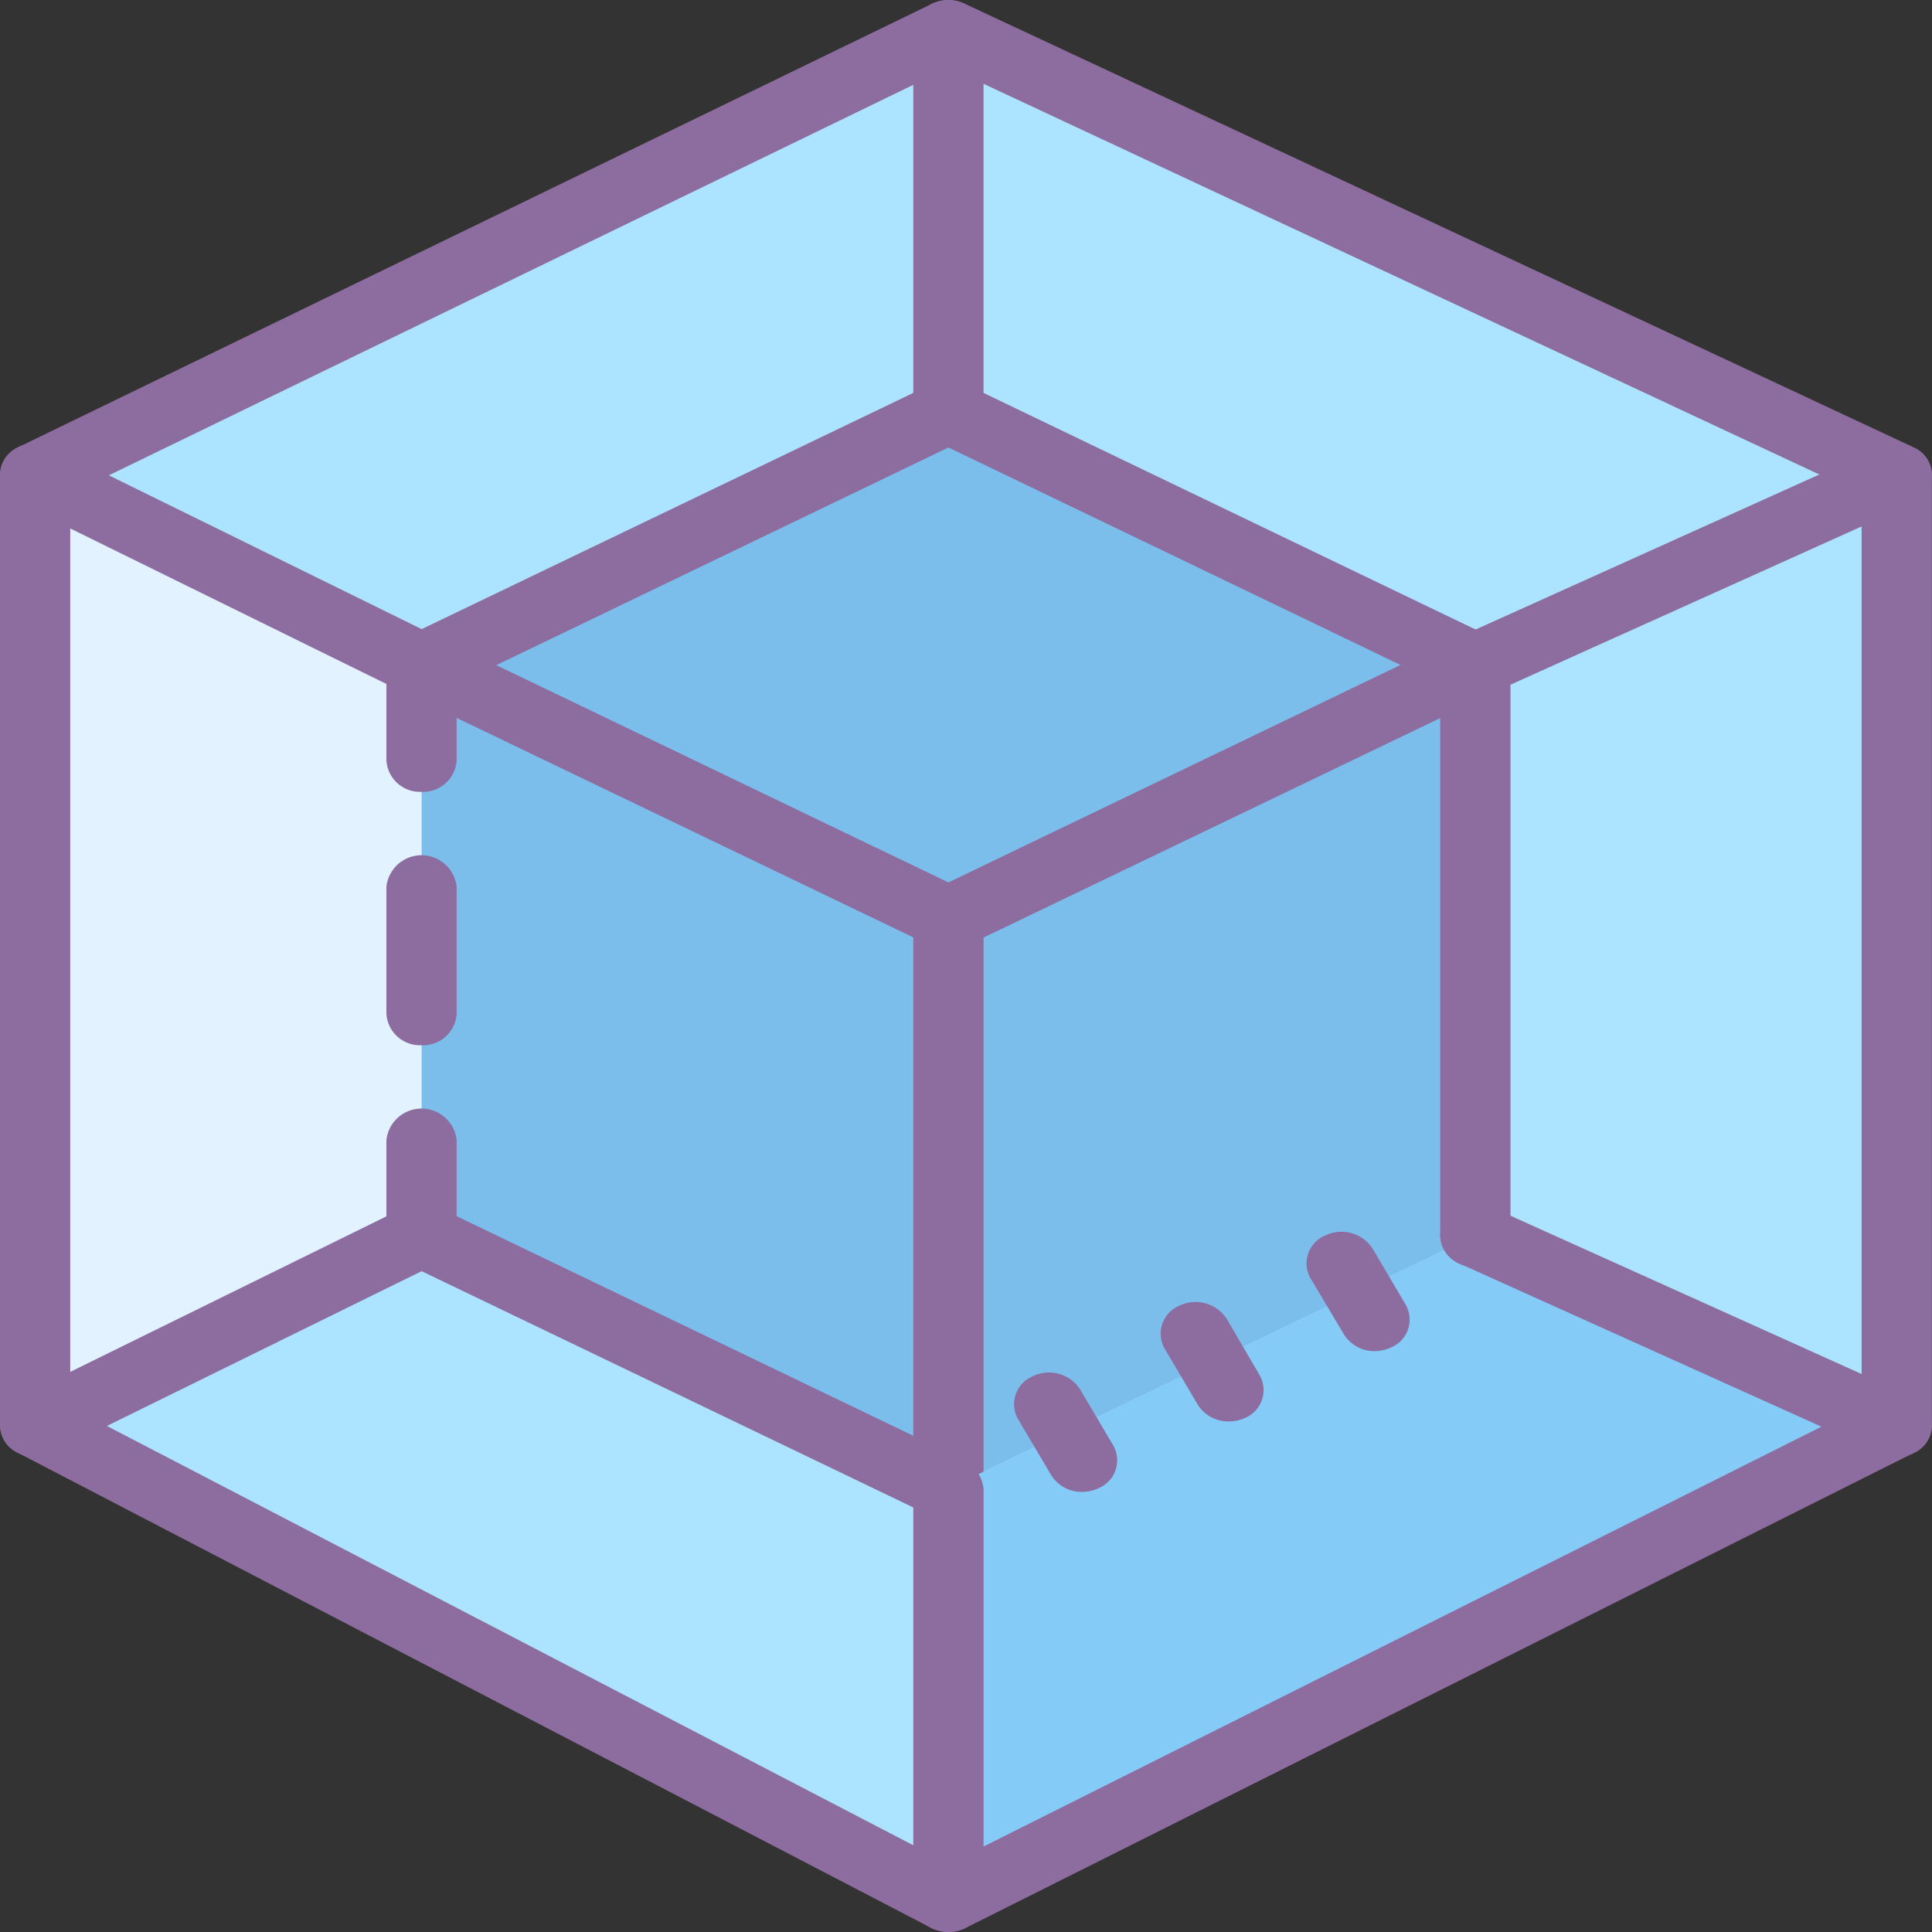 <svg id="icons8-webpack" xmlns="http://www.w3.org/2000/svg" width="50" height="50" viewBox="0 0 50 50">
  <rect x="0" y="0" width="50" height="50" fill="#333333" stroke="none"/>
  <path id="Path_11" data-name="Path 11" d="M7,14.475,29.727,3,53.363,14.475,29.727,25.951Z" transform="translate(-5.182 -2.18)" fill="#ace3ff"/>
  <path id="Path_12" data-name="Path 12" d="M6,17V41.59L29.636,53.885V28.475Z" transform="translate(-5.091 -4.704)" fill="#ace3ff"/>
  <path id="Path_13" data-name="Path 13" d="M17,21.557,30.636,15l13.636,6.557L30.636,28.115Z" transform="translate(-6.091 -4.344)" fill="#7bbeeb"/>
  <path id="Path_14" data-name="Path 14" d="M32,53.885,56.545,41.59V17L32,28.475Z" transform="translate(-7.455 -4.704)" fill="#ace3ff"/>
  <path id="Path_15" data-name="Path 15" d="M17,23V37.754l13.636,6.557V29.557Z" transform="translate(-6.091 -5.786)" fill="#7bbeeb"/>
  <path id="Path_16" data-name="Path 16" d="M32,44.311l13.636-6.557V23L32,29.557Z" transform="translate(-7.455 -5.786)" fill="#7bbeeb"/>
  <path id="Path_17" data-name="Path 17" d="M16,36.672,6,41.59V17l10,4.918Z" transform="translate(-5.091 -4.704)" fill="#e3f2ff"/>
  <path id="Path_18" data-name="Path 18" d="M30.545,28.754a.994.994,0,0,1-.428-.1L16.481,22.1a.785.785,0,0,1,0-1.448L30.117,14.1a1,1,0,0,1,.855,0l13.636,6.557a.785.785,0,0,1,0,1.448L30.974,28.658A.994.994,0,0,1,30.545,28.754Zm-11.7-7.377L30.545,27l11.7-5.628-11.7-5.628Z" transform="translate(-6 -4.163)" fill="#8d6c9f"/>
  <path id="Path_19" data-name="Path 19" d="M15.909,22.491a.868.868,0,0,1-.909-.82V19.7L5.474,15.014a.784.784,0,0,1,0-1.442L29.114,2.1a.96.96,0,0,1,1.231.334.78.78,0,0,1-.369,1.11L7.817,14.3l8.527,4.193a.812.812,0,0,1,.474.72v2.459A.868.868,0,0,1,15.909,22.491Z" transform="translate(-5 -1.999)" fill="#8d6c9f"/>
  <path id="Path_20" data-name="Path 20" d="M16.909,33.918A.868.868,0,0,1,16,33.1V29.82a.914.914,0,0,1,1.818,0V33.1A.868.868,0,0,1,16.909,33.918Z" transform="translate(-6 -6.868)" fill="#8d6c9f"/>
  <path id="Path_21" data-name="Path 21" d="M30.545,46.393a1,1,0,0,1-.428-.1L16.481,39.74A.815.815,0,0,1,16,39.016V36.557a.914.914,0,0,1,1.818,0v1.967l11.818,5.683V30.82a.914.914,0,0,1,1.818,0V45.574a.8.8,0,0,1-.441.7A.989.989,0,0,1,30.545,46.393Z" transform="translate(-6 -7.049)" fill="#8d6c9f"/>
  <path id="Path_22" data-name="Path 22" d="M56.545,45.918,32,57.393V47.557L45.636,41Z" transform="translate(-7.455 -9.033)" fill="#85cbf8"/>
  <path id="Path_23" data-name="Path 23" d="M31.909,59.934a.985.985,0,0,1-.461-.113A.807.807,0,0,1,31,59.114V48.459a.914.914,0,0,1,1.818,0v9.263L56.013,46.1a.961.961,0,0,1,1.236.319.778.778,0,0,1-.353,1.114L32.351,59.831A.992.992,0,0,1,31.909,59.934Z" transform="translate(-7.364 -9.934)" fill="#8d6c9f"/>
  <path id="Path_24" data-name="Path 24" d="M45.545,34.787a.868.868,0,0,1-.909-.82V19.213a.816.816,0,0,1,.5-.734l9.313-4.2L32.818,4.168v8.488a.914.914,0,0,1-1.818,0V2.82a.8.8,0,0,1,.436-.7.994.994,0,0,1,.891-.027L56.873,13.568a.786.786,0,0,1-.012,1.461l-10.406,4.69V33.967A.868.868,0,0,1,45.545,34.787Z" transform="translate(-7.364 -1.999)" fill="#8d6c9f"/>
  <path id="Path_25" data-name="Path 25" d="M43.962,43.981a.928.928,0,0,1-.8-.434L42.3,42.1a.78.78,0,0,1,.374-1.109.96.96,0,0,1,1.23.337l.855,1.447a.78.78,0,0,1-.374,1.109A.991.991,0,0,1,43.962,43.981Z" transform="translate(-8.382 -9.014)" fill="#8d6c9f"/>
  <path id="Path_26" data-name="Path 26" d="M39.8,46.2a.931.931,0,0,1-.8-.434l-.855-1.448a.782.782,0,0,1,.375-1.11.964.964,0,0,1,1.231.338L40.6,45a.782.782,0,0,1-.375,1.11A1,1,0,0,1,39.8,46.2Z" transform="translate(-8.003 -9.414)" fill="#8d6c9f"/>
  <path id="Path_27" data-name="Path 27" d="M35.628,48.425a.928.928,0,0,1-.8-.434l-.856-1.447a.781.781,0,0,1,.375-1.109.96.96,0,0,1,1.23.337l.855,1.447a.78.78,0,0,1-.374,1.109A.991.991,0,0,1,35.628,48.425Z" transform="translate(-7.624 -9.815)" fill="#8d6c9f"/>
  <path id="Path_28" data-name="Path 28" d="M57.818,42.229a1,1,0,0,1-.406-.086L46.5,37.225a.784.784,0,0,1-.406-1.1.96.96,0,0,1,1.22-.366l9.593,4.325V16.82a.914.914,0,0,1,1.818,0V41.41a.807.807,0,0,1-.431.7A.987.987,0,0,1,57.818,42.229Z" transform="translate(-8.728 -4.524)" fill="#8d6c9f"/>
  <g id="Group_4" data-name="Group 4" transform="translate(0 11.476)">
    <path id="Path_29" data-name="Path 29" d="M5.909,42.229a.982.982,0,0,1-.464-.115A.807.807,0,0,1,5,41.41V16.82A.868.868,0,0,1,5.909,16a.868.868,0,0,1,.909.82V40.028l8.655-4.257a.963.963,0,0,1,1.234.327.779.779,0,0,1-.363,1.111l-10,4.918A.981.981,0,0,1,5.909,42.229Z" transform="translate(-5 -16)" fill="#8d6c9f"/>
  </g>
  <g id="Group_5" data-name="Group 5" transform="translate(0 36.065)">
    <path id="Path_30" data-name="Path 30" d="M29.544,59.934a.984.984,0,0,1-.454-.11L5.455,47.529a.777.777,0,0,1-.333-1.12.964.964,0,0,1,1.242-.3L30,58.4a.777.777,0,0,1,.334,1.12A.935.935,0,0,1,29.544,59.934Z" transform="translate(-5 -46)" fill="#8d6c9f"/>
  </g>
</svg>

